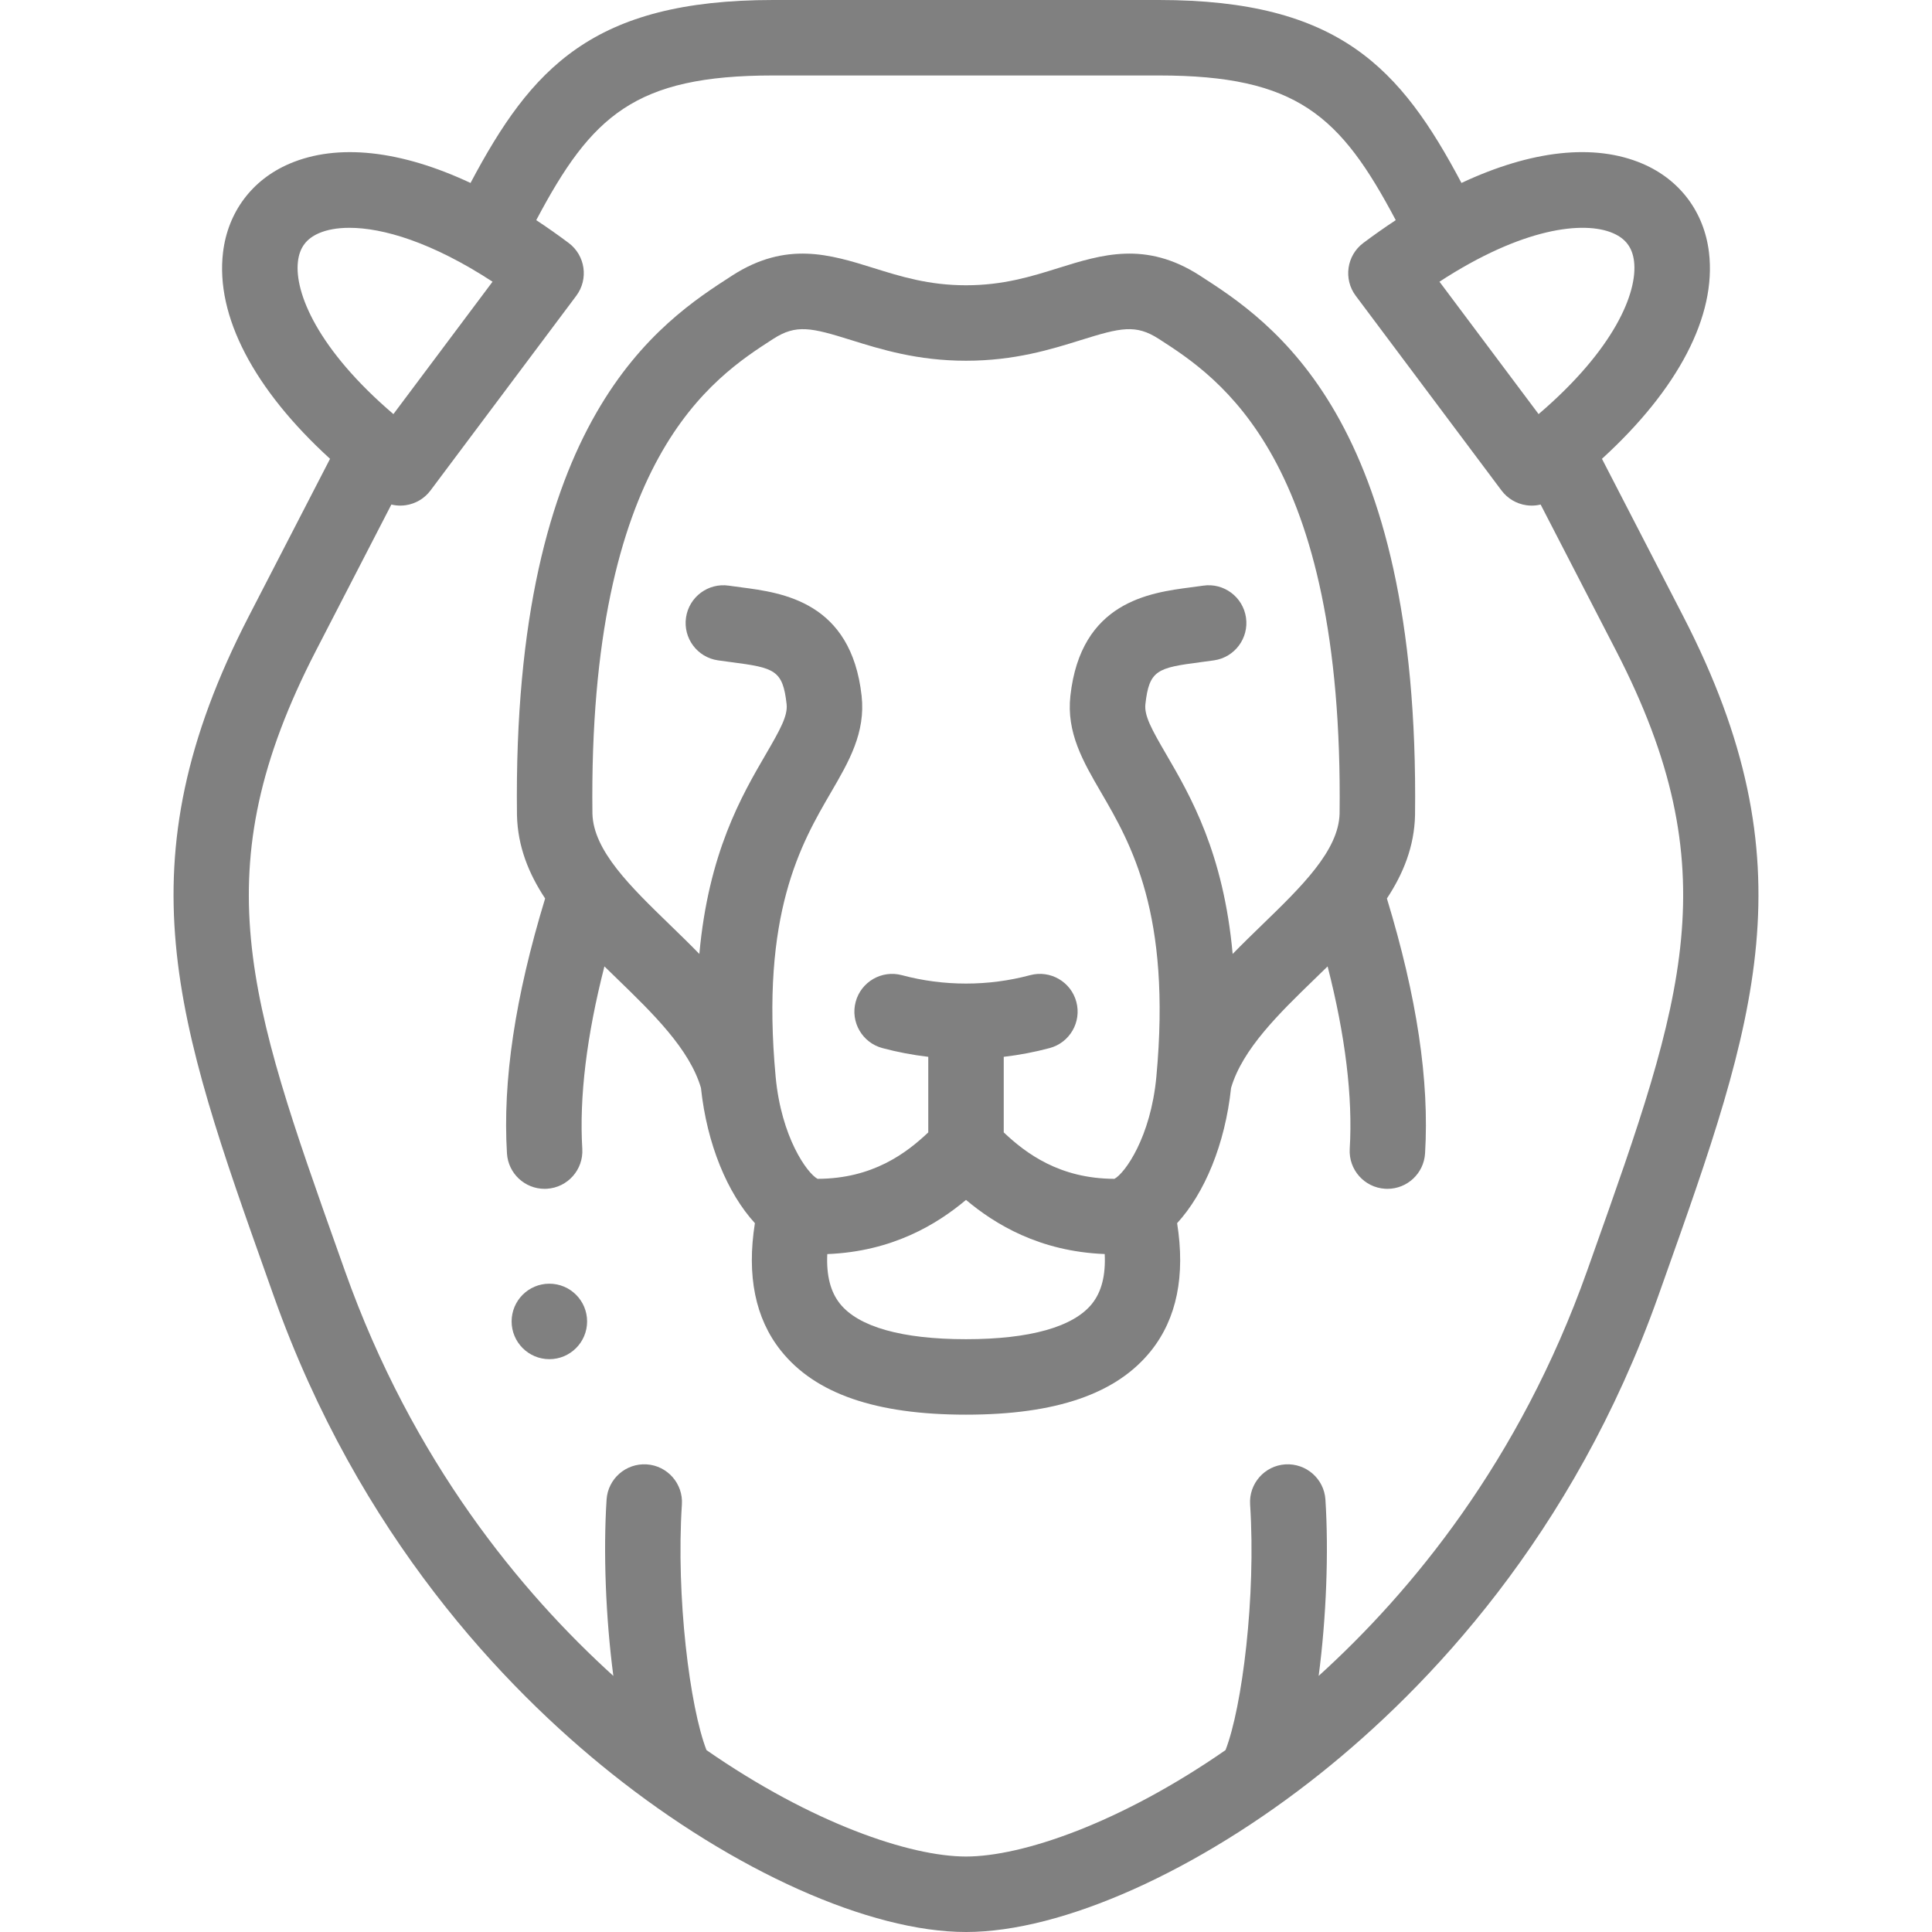 <svg fill="gray" id="Layer_1" enable-background="new 0 0 512 512" height="512" viewBox="0 0 512 512" width="512" xmlns="http://www.w3.org/2000/svg"><g><g><path d="m446.046 163.272-21.511-41.683c20.167-18.408 30.38-37.839 28.363-54.691-1.28-10.699-7.696-19.268-17.602-23.508-12.779-5.473-29.527-3.561-47.993 5.094-16.106-30.361-32.348-48.484-80.2-48.484h-102.206c-47.884 0-64.101 18.125-80.202 48.486-18.466-8.654-35.213-10.565-47.992-5.095-9.906 4.24-16.321 12.809-17.602 23.508-2.017 16.853 8.197 36.283 28.364 54.691l-21.511 41.683c-34.015 65.911-19.296 107.332 5.09 175.956l1.5 4.224c22.552 63.522 61.112 103.857 89.489 126.509 32.487 25.93 68.493 42.038 93.967 42.038s61.48-16.108 93.966-42.039c28.377-22.651 66.938-62.986 89.489-126.509l1.5-4.224c24.387-68.624 39.106-110.044 5.091-175.956zm-18.62-101.496c3.392 1.452 5.176 3.835 5.614 7.498.992 8.285-5.283 23.362-25.295 40.469l-26.271-35.088c22.046-14.387 38.281-16.163 45.952-12.879zm-348.466 7.498c.438-3.663 2.223-6.046 5.615-7.498 2.072-.887 4.767-1.404 8.035-1.404 8.829 0 21.825 3.782 37.917 14.283l-26.272 35.088c-20.013-17.106-26.286-32.183-25.295-40.469zm343.15 263.257-1.502 4.229c-17.937 50.523-46.716 85.228-71.151 107.374 2.042-15.476 2.685-32.97 1.793-46.727-.357-5.512-5.104-9.667-10.626-9.333-5.511.357-9.689 5.115-9.332 10.626 1.584 24.428-2.098 53.733-6.517 65.098-27.953 19.394-53.936 28.202-68.775 28.202s-40.822-8.808-68.775-28.201c-4.419-11.365-8.101-40.67-6.517-65.098.357-5.511-3.821-10.269-9.332-10.626-5.516-.348-10.269 3.822-10.626 9.333-.892 13.756-.249 31.25 1.793 46.727-24.435-22.146-53.214-56.851-71.151-107.374l-1.502-4.229c-24.104-67.83-36.203-101.878-6.163-160.087l19.99-38.736c.77.187 1.562.284 2.361.284.473 0 .949-.033 1.422-.102 2.625-.377 4.993-1.782 6.583-3.905l38.634-51.599c3.31-4.421 2.41-10.688-2.011-13.998-2.883-2.158-5.749-4.169-8.595-6.045 14.643-27.667 26.116-38.344 62.786-38.344h102.206c36.645 0 48.139 10.678 62.785 38.344-2.845 1.876-5.711 3.887-8.594 6.045-4.421 3.311-5.321 9.577-2.011 13.998l38.634 51.599c1.589 2.123 3.958 3.528 6.583 3.905.474.068.949.102 1.422.102.799 0 1.591-.096 2.362-.284l19.991 38.736c30.038 58.208 17.939 92.256-6.165 160.086z"/><path d="m374.999 216.029c0-.036.001-.071.002-.107 1.269-105.342-38.144-130.728-57.084-142.928-14.277-9.195-26.045-5.52-37.426-1.963-7.192 2.247-14.628 4.57-24.49 4.57s-17.298-2.323-24.49-4.57c-11.382-3.557-23.15-7.234-37.426 1.963-18.941 12.2-58.354 37.586-57.084 142.928 0 .036.001.071.002.107.188 8.291 3.11 15.496 7.46 22.077-7.961 26.151-11.278 48.271-10.114 67.551.321 5.309 4.725 9.397 9.973 9.397.203 0 .407-.006.612-.019 5.513-.333 9.712-5.071 9.379-10.584-.827-13.693 1.146-29.912 5.862-48.347 1.142 1.119 2.289 2.231 3.433 3.34 9.412 9.122 19.122 18.551 22.15 28.857 1.589 14.957 7.036 27.922 14.298 35.853-2.208 13.902.091 25.253 6.883 33.78 9.094 11.418 25.143 16.968 49.063 16.968 23.911 0 39.956-5.546 49.052-16.954 6.8-8.53 9.102-19.884 6.893-33.792 7.263-7.931 12.71-20.897 14.299-35.854 3.029-10.306 12.738-19.735 22.15-28.857 1.144-1.109 2.292-2.221 3.433-3.34 4.716 18.435 6.689 34.655 5.862 48.347-.333 5.513 3.866 10.251 9.379 10.584.205.013.41.019.612.019 5.248 0 9.652-4.09 9.973-9.397 1.164-19.28-2.153-41.4-10.114-67.551 4.347-6.582 7.269-13.787 7.458-22.078zm-85.585 129.45c-4.915 6.165-16.469 9.423-33.414 9.423-16.95 0-28.506-3.26-33.418-9.428-2.505-3.145-3.612-7.482-3.342-13.128 17.299-.685 29.115-7.937 36.76-14.358 7.645 6.421 19.43 13.662 36.76 14.347.272 5.656-.837 9.997-3.346 13.144zm45.06-100.395c-2.565 2.486-5.208 5.053-7.809 7.723-2.426-26.799-11.202-41.902-17.594-52.88-3.868-6.644-5.871-10.253-5.53-13.321 1.007-9.063 3.194-9.632 14.639-11.125 1.184-.154 2.377-.311 3.569-.485 5.465-.8 9.247-5.878 8.447-11.343s-5.884-9.255-11.342-8.446c-1.09.159-2.18.301-3.262.442-10.905 1.423-29.158 3.805-31.929 28.748-1.086 9.776 3.388 17.46 8.124 25.594 7.888 13.547 18.691 32.101 14.657 75.383-1.492 16.012-8.332 25.543-11.106 27.03-14.604-.034-23.541-6.826-29.338-12.306v-20.028c4.101-.482 8.169-1.25 12.166-2.32 5.335-1.429 8.502-6.912 7.073-12.247-1.428-5.335-6.912-8.502-12.246-7.073-11.088 2.969-22.902 2.969-33.987 0-5.331-1.423-10.817 1.739-12.246 7.073-1.429 5.335 1.738 10.818 7.073 12.247 3.997 1.07 8.065 1.837 12.167 2.32v20.028c-5.797 5.481-14.733 12.272-29.339 12.306-2.774-1.487-9.614-11.019-11.106-27.03-4.034-43.282 6.769-61.836 14.657-75.383 4.736-8.134 9.21-15.817 8.124-25.594-2.771-24.943-21.024-27.325-31.93-28.748-1.082-.142-2.172-.283-3.262-.442-5.461-.805-10.543 2.982-11.342 8.446-.8 5.465 2.982 10.543 8.447 11.343 1.192.175 2.385.331 3.569.485 11.446 1.493 13.633 2.062 14.64 11.125.341 3.068-1.662 6.678-5.53 13.321-6.392 10.977-15.168 26.08-17.594 52.879-2.602-2.67-5.244-5.237-7.809-7.723-10.427-10.105-20.276-19.651-20.528-29.464-1.12-94.22 31.999-115.559 47.917-125.812 6.101-3.931 10.065-2.988 20.632.313 7.815 2.441 17.542 5.48 30.455 5.48s22.639-3.039 30.454-5.48c10.566-3.301 14.531-4.241 20.632-.313 15.917 10.252 49.036 31.591 47.917 125.812-.254 9.814-10.103 19.36-20.53 29.465z"/><path d="m145.588 340.194h-.007c-5.523 0-9.996 4.478-9.996 10s4.48 10 10.003 10 10-4.478 10-10-4.477-10-10-10z"/></g></g></svg>
